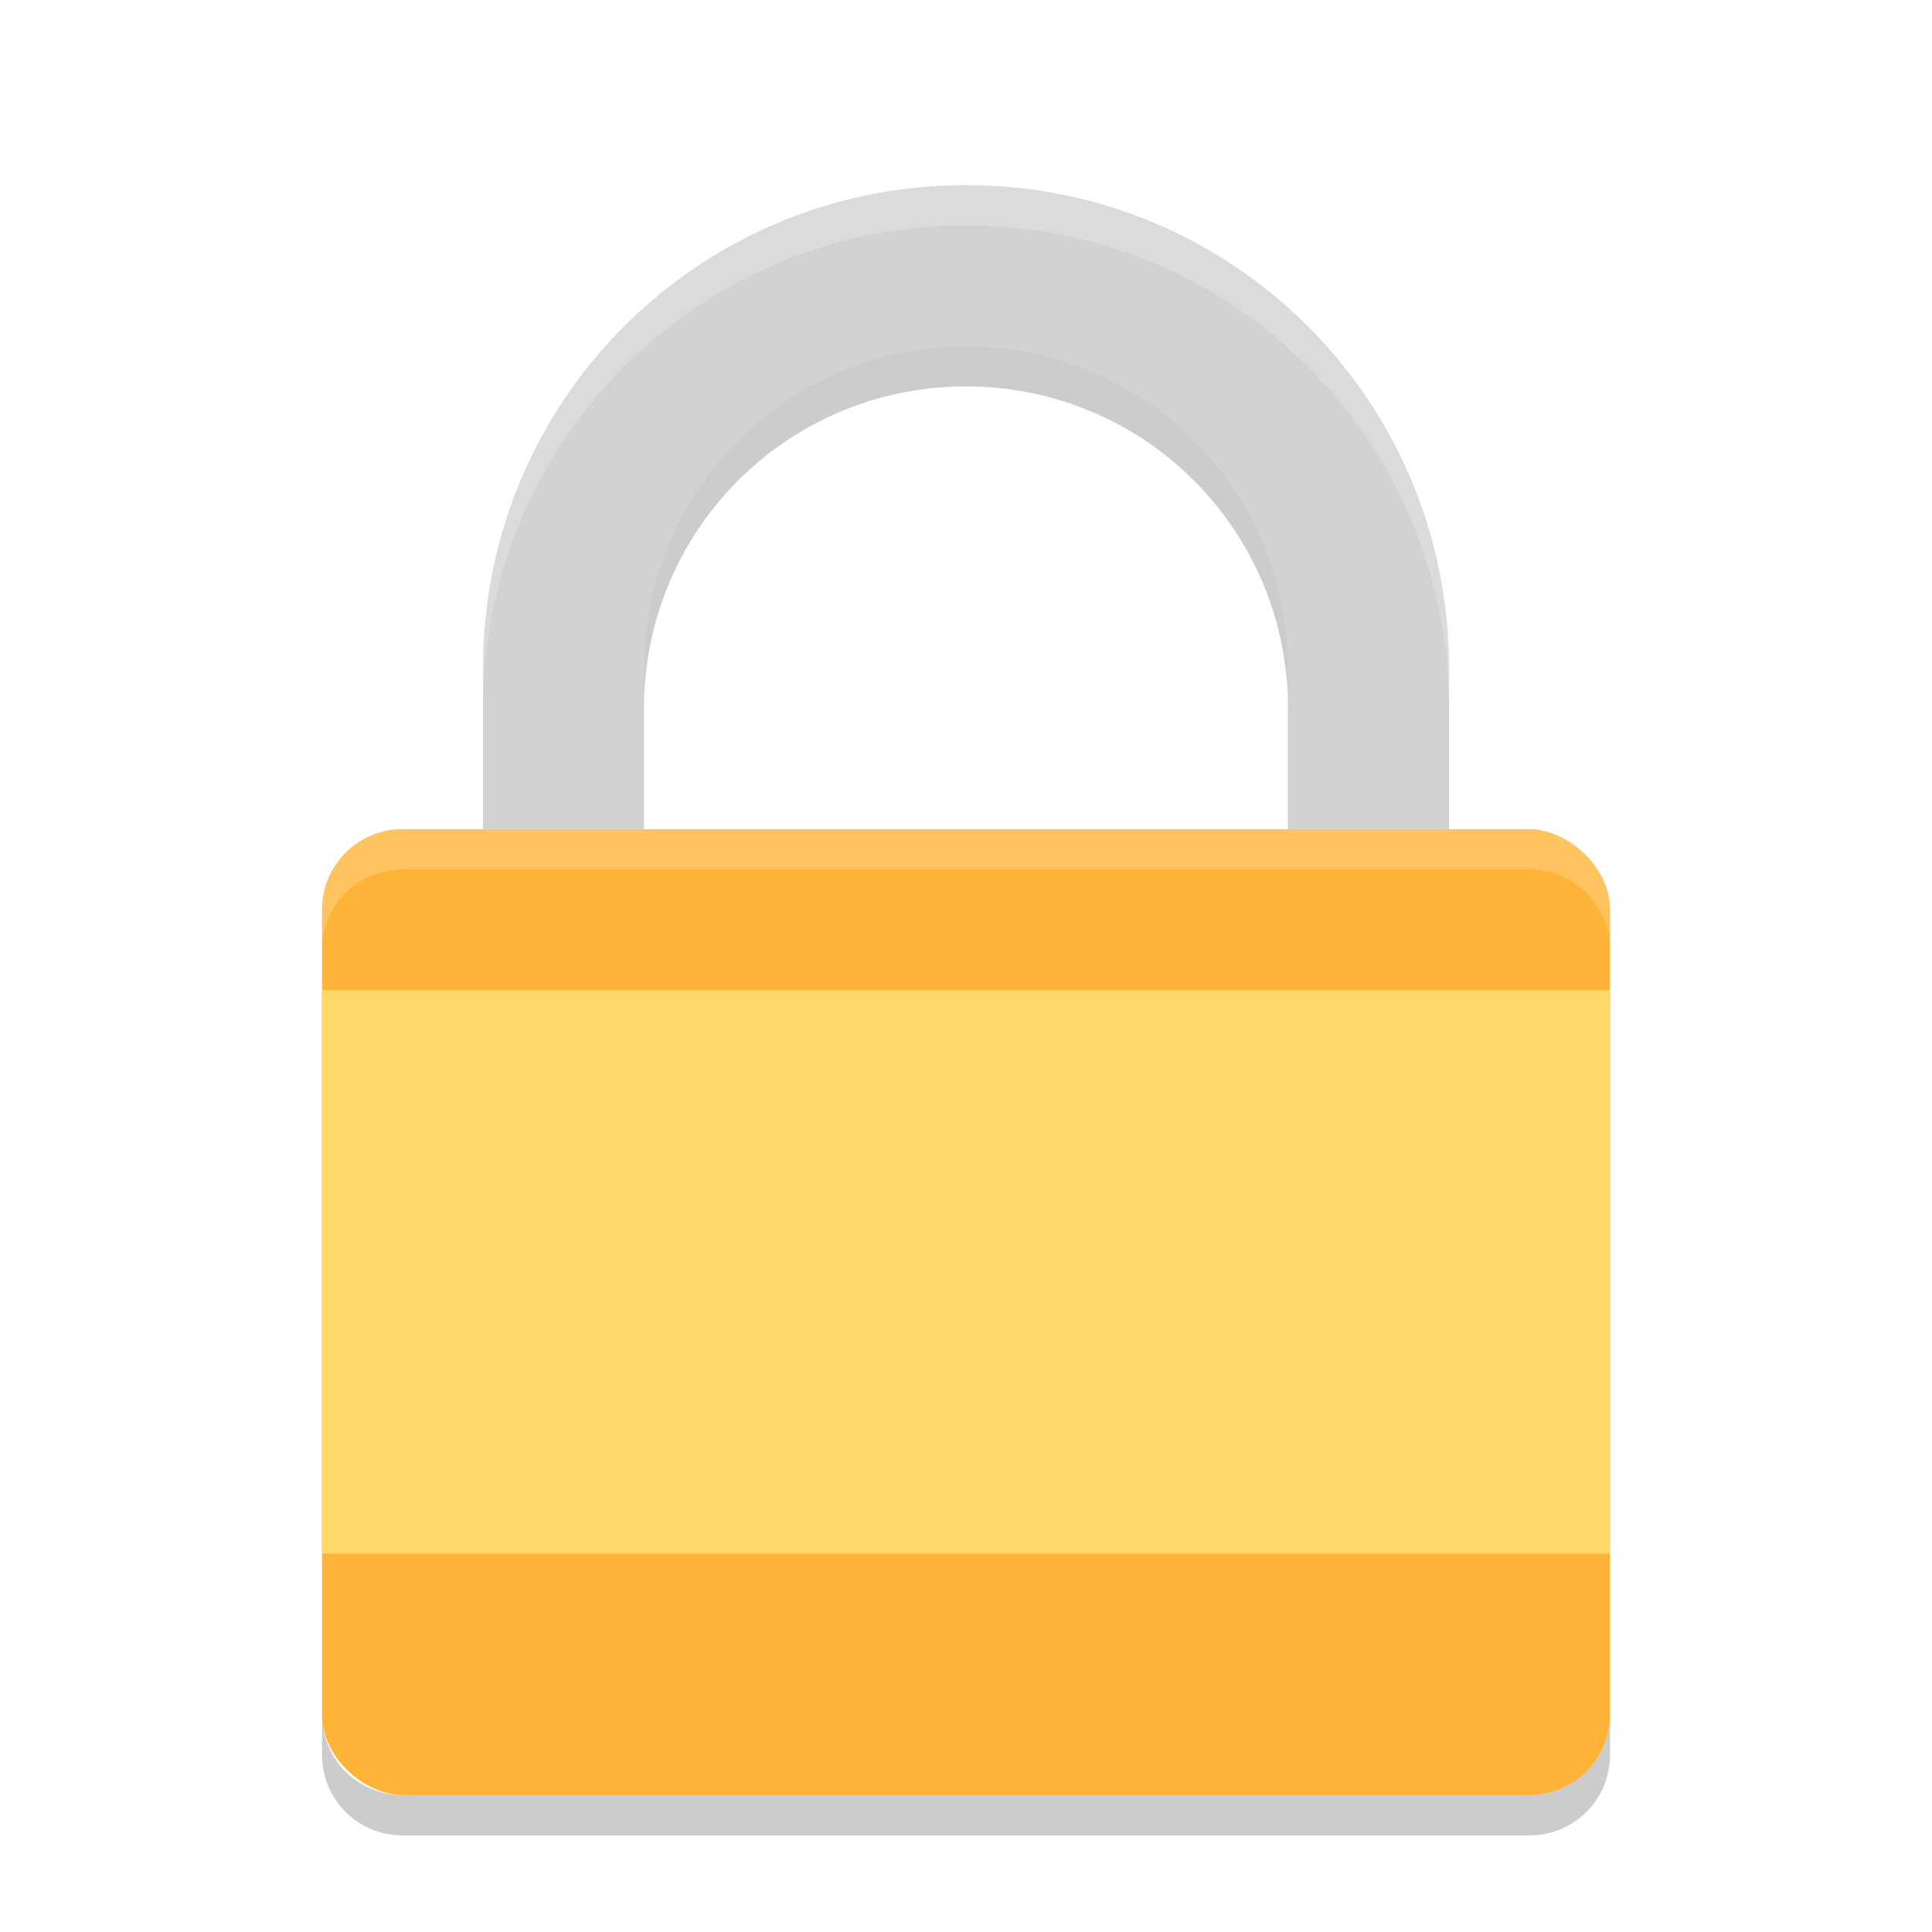 <svg width="24" height="24" version="1" xmlns="http://www.w3.org/2000/svg"><defs><filter id="a" color-interpolation-filters="sRGB"><feFlood flood-color="#000" flood-opacity=".196" result="flood"/><feComposite in="flood" in2="SourceGraphic" operator="in" result="composite1"/><feGaussianBlur in="composite1" result="blur" stdDeviation=".3"/><feOffset dx="0" dy=".3" result="offset"/><feComposite in="SourceGraphic" in2="offset" result="composite2"/></filter></defs><g filter="url(#a)"><path d="M12 2C8.676 2 6 4.676 6 8v2h2V8c0-2.216 1.784-4 4-4s4 1.784 4 4v2h2V8c0-3.324-2.676-6-6-6z" fill="#d2d2d2"/><rect transform="matrix(0 -1 -1 0 0 0)" x="-22" y="-20" width="12" height="16" rx="1" ry="1" fill="#ffb437"/><path d="M12 2C8.676 2 6 4.676 6 8v.5c0-3.324 2.676-6 6-6s6 2.676 6 6V8c0-3.324-2.676-6-6-6zM5 10c-.554 0-1 .446-1 1v.5c0-.554.446-1 1-1h14c.554 0 1 .446 1 1V11c0-.554-.446-1-1-1z" fill="#fff" opacity=".2"/><path d="M12 4C9.784 4 8 5.784 8 8v.5c0-2.216 1.784-4 4-4s4 1.784 4 4V8c0-2.216-1.784-4-4-4z" opacity=".2"/><rect x="4" y="12" width="16" height="7" rx="0" ry="0" fill="#fed96a"/><path d="M4 21v.5c0 .554.446 1 1 1h14c.554 0 1-.446 1-1V21c0 .554-.446 1-1 1H5c-.554 0-1-.446-1-1z" opacity=".2"/></g></svg>